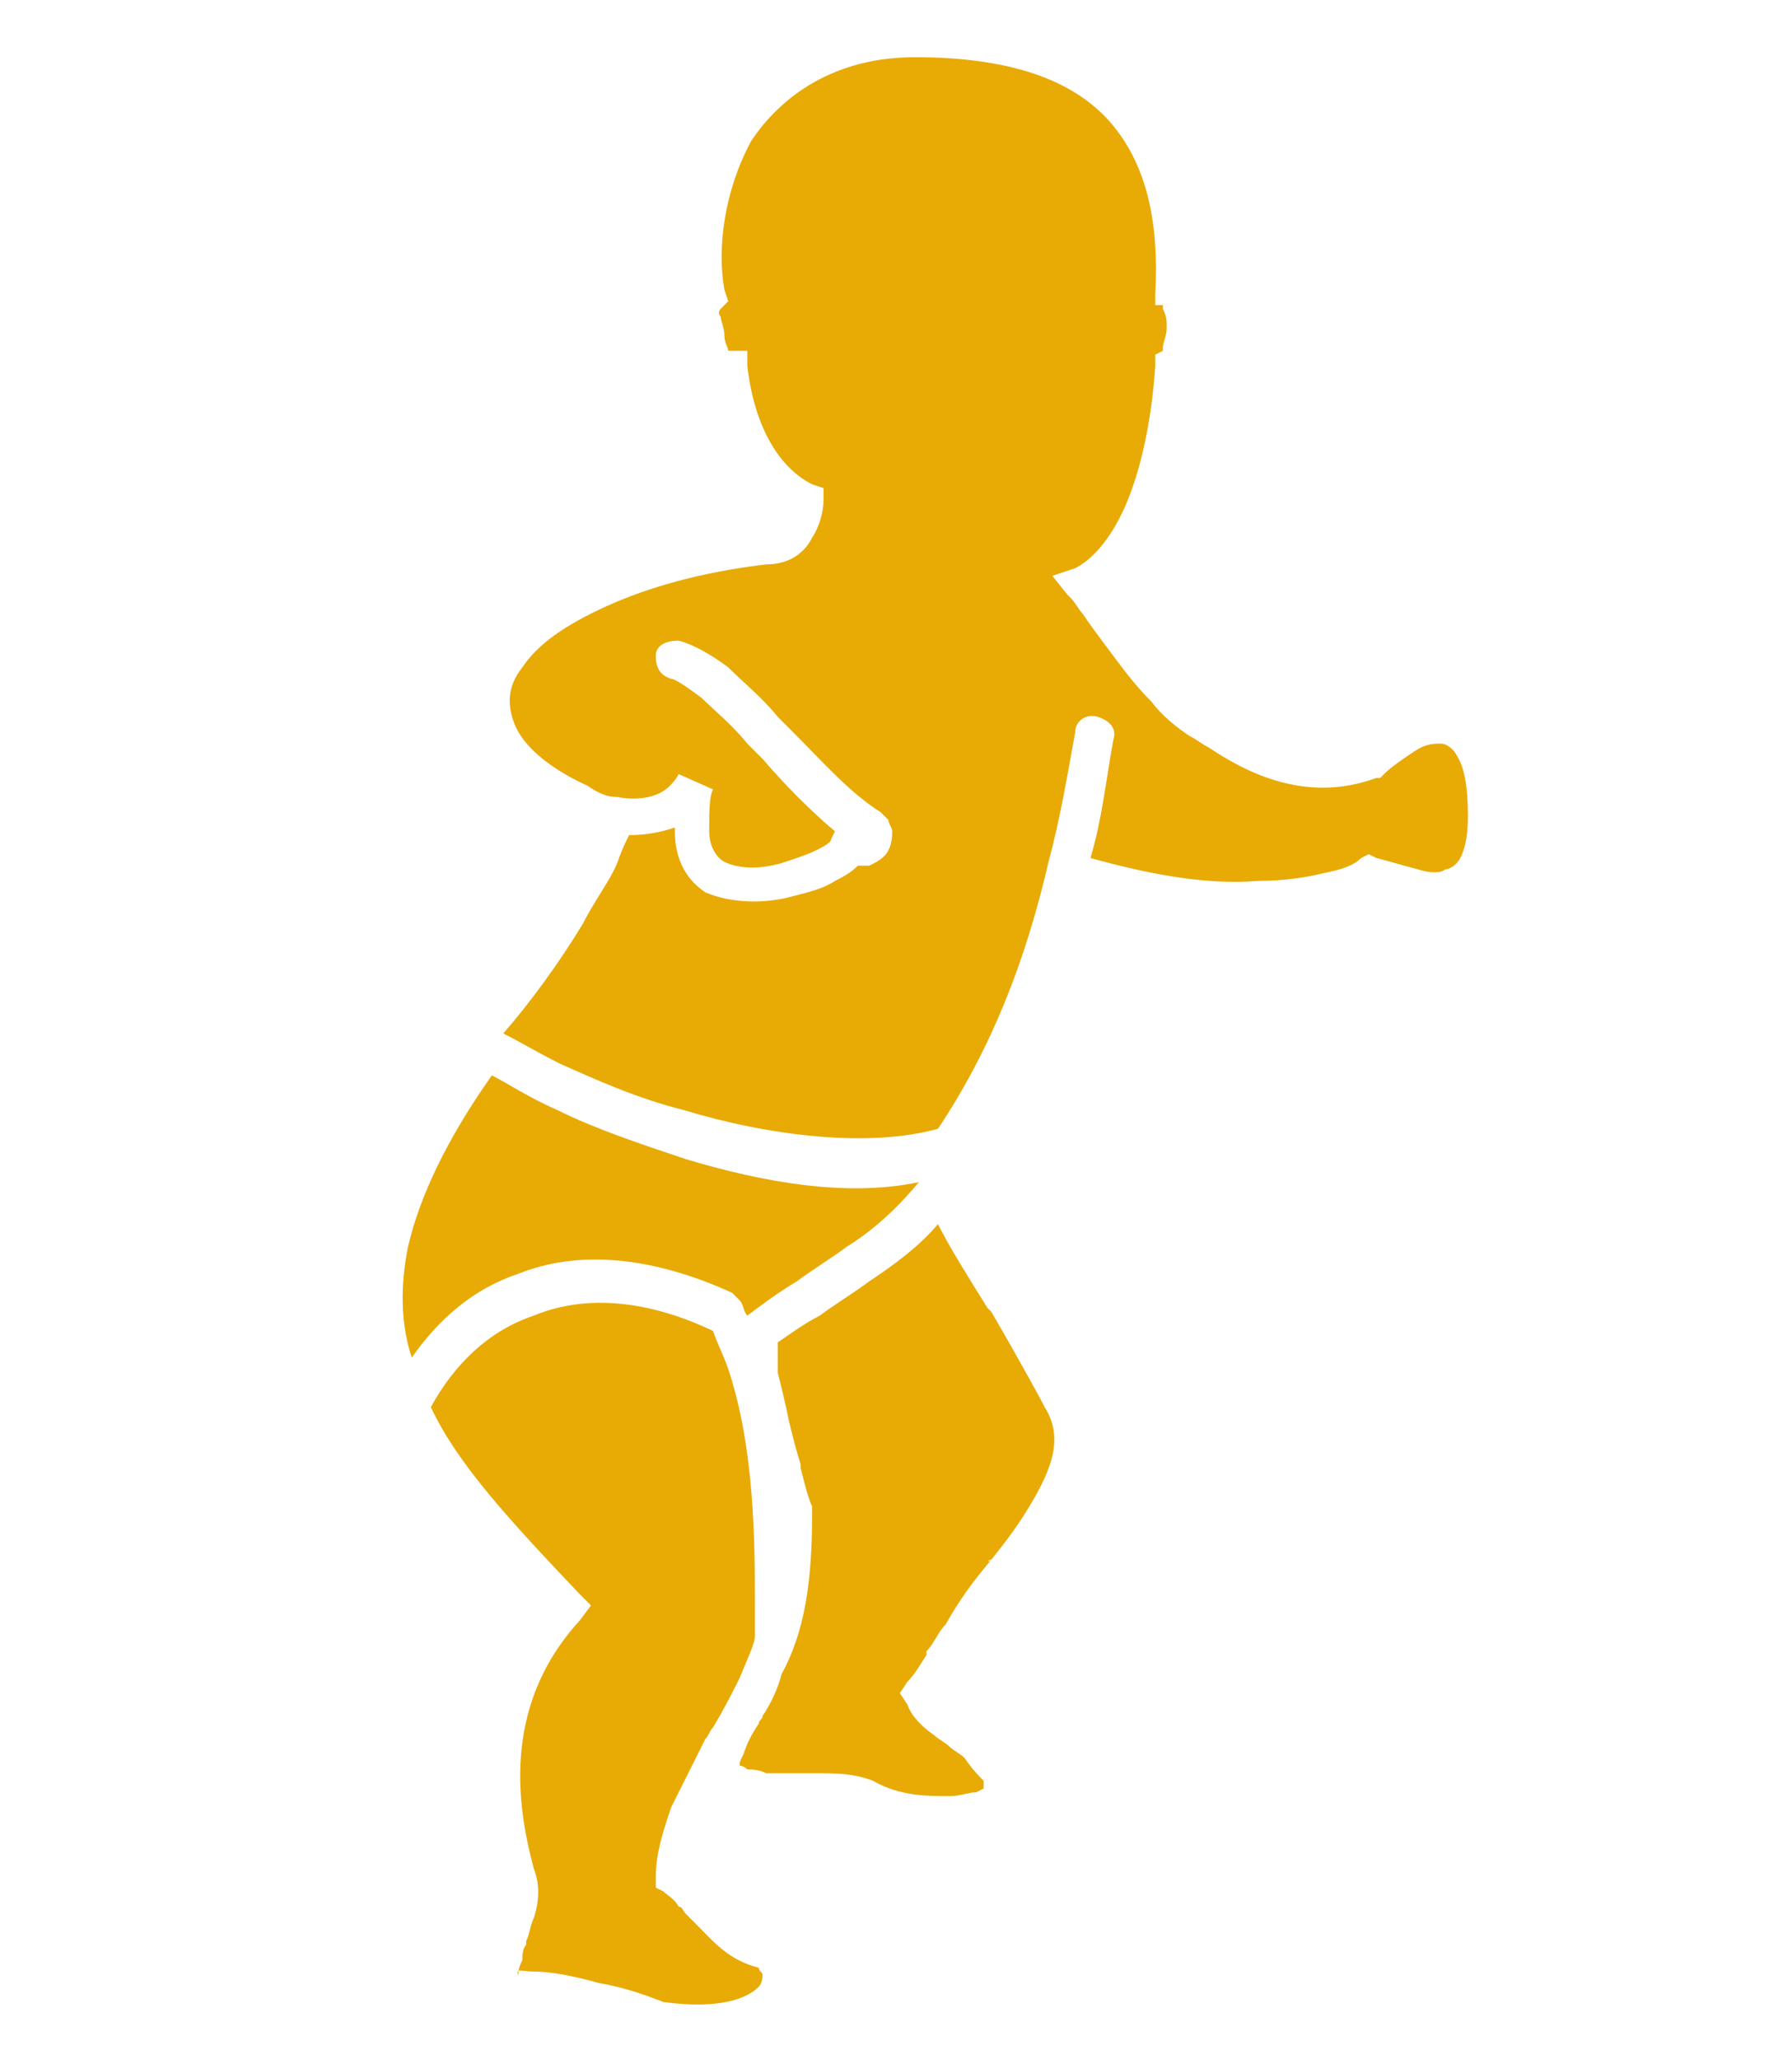 <?xml version="1.0" encoding="utf-8"?>
<!-- Generator: Adobe Illustrator 24.1.0, SVG Export Plug-In . SVG Version: 6.00 Build 0)  -->
<svg version="1.1" id="Layer_1" xmlns="http://www.w3.org/2000/svg" xmlns:xlink="http://www.w3.org/1999/xlink" x="0px" y="0px"
	 viewBox="0 0 47 54" style="enable-background:new 0 0 47 54;" xml:space="preserve">
<style type="text/css">
	.st0{fill:#E8AA05;}
</style>
<g>
	<path class="st0" d="M33,23.1c0.7,0,1.3-0.1,1.7-0.2c0.5-0.1,0.8-0.2,1-0.4l0.2-0.1l0.2,0.1c0.4,0.1,0.7,0.2,1.1,0.3
		c0.3,0.1,0.6,0.1,0.7,0c0.1,0,0.3-0.1,0.4-0.3c0.1-0.2,0.2-0.5,0.2-1.1c0-0.8-0.1-1.3-0.3-1.6c-0.1-0.2-0.3-0.3-0.4-0.3
		c-0.2,0-0.4,0-0.7,0.2c-0.3,0.2-0.6,0.4-0.8,0.6l-0.1,0.1l-0.1,0c-1.9,0.7-3.5-0.2-4.4-0.8c-0.2-0.1-0.3-0.2-0.5-0.3l0,0
		c-0.3-0.2-0.7-0.5-1-0.9c-0.4-0.4-0.7-0.8-1-1.2c-0.3-0.4-0.6-0.8-0.8-1.1c-0.1-0.1-0.2-0.3-0.3-0.4c0,0-0.1-0.1-0.1-0.1l0,0l0,0
		l0,0l-0.4-0.5l0.6-0.2c0.4-0.2,0.9-0.7,1.3-1.6c0.4-0.9,0.7-2.2,0.8-3.7l0-0.3l0.2-0.1c0,0,0,0,0-0.1c0-0.1,0.1-0.3,0.1-0.5
		c0-0.2,0-0.3-0.1-0.5c0-0.1,0-0.1,0-0.1L30.3,8l0-0.3c0.1-1.8-0.2-3.3-1.1-4.4c-0.9-1.1-2.5-1.8-5.2-1.8c-2.1,0-3.5,1-4.3,2.2
		C19,5,18.8,6.5,19,7.6l0.1,0.3l-0.2,0.2c0,0-0.1,0.1,0,0.2c0,0.1,0.1,0.3,0.1,0.5C19,9,19.1,9.1,19.1,9.2c0,0,0,0,0,0
		c0,0,0,0,0.1,0h0.4l0,0.4c0.2,1.7,0.9,2.7,1.7,3.1l0.3,0.1v0.3c0,0.3-0.1,0.7-0.3,1c-0.2,0.4-0.6,0.7-1.2,0.7
		c-1.7,0.2-3.1,0.6-4.2,1.1c-1.1,0.5-1.8,1-2.2,1.6c-0.4,0.5-0.4,1-0.2,1.5c0.2,0.5,0.8,1.1,1.9,1.6l0,0l0,0
		c0.3,0.2,0.5,0.3,0.8,0.3c0.5,0.1,0.9,0,1.1-0.1c0.2-0.1,0.4-0.3,0.5-0.5l0.9,0.4c-0.1,0.2-0.1,0.6-0.1,1.1c0,0.4,0.2,0.7,0.4,0.8
		c0.4,0.2,1,0.2,1.6,0c0.3-0.1,0.6-0.2,0.8-0.3c0.2-0.1,0.4-0.2,0.4-0.3l0.1-0.2c-0.6-0.5-1.3-1.2-1.9-1.9c-0.1-0.1-0.3-0.3-0.4-0.4
		c-0.4-0.5-0.9-0.9-1.2-1.2c-0.4-0.3-0.7-0.5-0.8-0.5c-0.3-0.1-0.4-0.3-0.4-0.6s0.3-0.4,0.6-0.4c0.4,0.1,0.9,0.4,1.3,0.7
		c0.4,0.4,0.9,0.8,1.3,1.3c0.1,0.1,0.3,0.3,0.4,0.4c0.8,0.8,1.5,1.6,2.3,2.1l0.1,0.1l0.1,0.1c0,0.1,0.1,0.2,0.1,0.3
		c0,0.1,0,0.3-0.1,0.5c-0.1,0.2-0.3,0.3-0.5,0.4c-0.1,0-0.2,0-0.3,0c-0.2,0.2-0.4,0.3-0.6,0.4c-0.3,0.2-0.7,0.3-1.1,0.4
		c-0.7,0.2-1.6,0.2-2.3-0.1l0,0l0,0c-0.6-0.4-0.8-1-0.8-1.6c0,0,0-0.1,0-0.1c-0.3,0.1-0.7,0.2-1.2,0.2c0,0,0,0,0,0
		c-0.1,0.2-0.2,0.4-0.3,0.7c-0.2,0.5-0.6,1-0.9,1.6c-0.6,1-1.4,2.1-2.1,2.9c0.4,0.2,0.9,0.5,1.5,0.8c0.9,0.4,2,0.9,3.2,1.2
		c2.3,0.7,4.9,1,6.7,0.5c1.4-2.1,2.3-4.4,2.9-7c0.3-1.1,0.5-2.3,0.7-3.4c0-0.3,0.3-0.5,0.6-0.4s0.5,0.3,0.4,0.6
		c-0.2,1.1-0.3,2.1-0.6,3.1C30.4,23,31.8,23.2,33,23.1z"/>
	<path class="st0" d="M14,51.7L14,51.7c0.4,0,1,0.1,1.7,0.3c0.6,0.1,1.2,0.3,1.7,0.5c1.5,0.2,2.2-0.1,2.5-0.4
		c0.1-0.1,0.1-0.3,0.1-0.3c0-0.1-0.1-0.1-0.1-0.2c-0.8-0.2-1.2-0.7-1.6-1.1c-0.1-0.1-0.2-0.2-0.3-0.3l0,0c-0.1-0.1-0.1-0.2-0.2-0.2
		c-0.1-0.2-0.3-0.3-0.4-0.4l-0.2-0.1l0-0.3c0-0.6,0.2-1.2,0.4-1.8c0.3-0.6,0.6-1.2,0.9-1.8c0.1-0.1,0.1-0.2,0.2-0.3
		c0.3-0.5,0.5-0.9,0.7-1.3c0.2-0.5,0.4-0.9,0.4-1.1v-0.2c0-0.2,0-0.4,0-0.5c0-1.7,0-4.2-0.7-6.3c-0.1-0.3-0.3-0.7-0.4-1
		c-1.9-0.9-3.5-0.9-4.7-0.4c-1.2,0.4-2.1,1.3-2.7,2.4c0.7,1.5,2.1,3,3.9,4.9l0.3,0.3l-0.3,0.4c-2.1,2.3-1.6,5-1.2,6.5
		c0.2,0.5,0.1,1,0,1.3c-0.1,0.2-0.1,0.4-0.2,0.6c0,0,0,0.1,0,0.1c-0.1,0.1-0.1,0.3-0.1,0.4c-0.1,0.2-0.1,0.3-0.1,0.3
		c0,0,0,0.1,0,0.1C13.5,51.6,13.7,51.7,14,51.7L14,51.7z"/>
	<path class="st0" d="M28.4,15.5C28,15.8,28,15.8,28,15.8L28.4,15.5L28.4,15.5z"/>
	<path class="st0" d="M26,40.9c0.4-0.5,0.7-0.9,1-1.4c0.6-1,0.9-1.8,0.4-2.6l0,0l0,0c-0.1-0.2-0.7-1.3-1.4-2.5l-0.1-0.1
		c-0.5-0.8-1-1.6-1.3-2.2c-0.5,0.6-1.2,1.1-1.8,1.5c-0.4,0.3-0.9,0.6-1.3,0.9l0,0c-0.4,0.2-0.8,0.5-1.1,0.7c0,0.2,0,0.5,0,0.8
		c0.1,0.4,0.2,0.8,0.3,1.3c0.1,0.4,0.2,0.8,0.3,1.1c0,0,0,0.1,0,0.1c0.1,0.4,0.2,0.8,0.3,1l0,0.1v0.1c0,1.8-0.2,3.1-0.8,4.2
		c-0.1,0.4-0.3,0.8-0.5,1.1c0,0.1-0.1,0.1-0.1,0.2c-0.2,0.3-0.3,0.5-0.4,0.8c-0.1,0.2-0.1,0.2-0.1,0.3c0,0,0.1,0,0.2,0.1
		c0.1,0,0.3,0,0.5,0.1c0.2,0,0.5,0,0.7,0c0.2,0,0.4,0,0.6,0c0.5,0,1,0,1.5,0.2l0,0l0,0c0.7,0.4,1.4,0.4,2,0.4c0.3,0,0.5-0.1,0.7-0.1
		c0.2-0.1,0.2-0.1,0.2-0.1c0,0,0,0,0,0c0,0,0-0.1,0-0.1c0,0,0,0,0-0.1c-0.1-0.1-0.3-0.3-0.5-0.6c-0.1-0.1-0.3-0.2-0.4-0.3l0,0
		c-0.1-0.1-0.3-0.2-0.4-0.3c-0.3-0.2-0.6-0.5-0.7-0.8l-0.2-0.3l0.2-0.3c0.2-0.2,0.3-0.4,0.5-0.7c0,0,0,0,0-0.1
		c0.2-0.2,0.3-0.5,0.5-0.7C25.2,41.9,25.5,41.5,26,40.9C25.9,41,25.9,40.9,26,40.9z"/>
	<path class="st0" d="M20.9,33.6c0.4-0.3,0.9-0.6,1.3-0.9c0.8-0.5,1.4-1.1,1.9-1.7C22.2,31.4,20,31,18,30.4
		c-1.2-0.4-2.4-0.8-3.4-1.3c-0.7-0.3-1.3-0.7-1.7-0.9c-1.2,1.7-1.9,3.2-2.2,4.5c-0.2,1-0.2,2,0.1,2.9c0.7-1,1.6-1.8,2.8-2.2
		c1.5-0.6,3.4-0.5,5.6,0.5l0.1,0.1l0.1,0.1c0.1,0.1,0.1,0.3,0.2,0.4C20,34.2,20.4,33.9,20.9,33.6L20.9,33.6z"/>
</g>
</svg>
